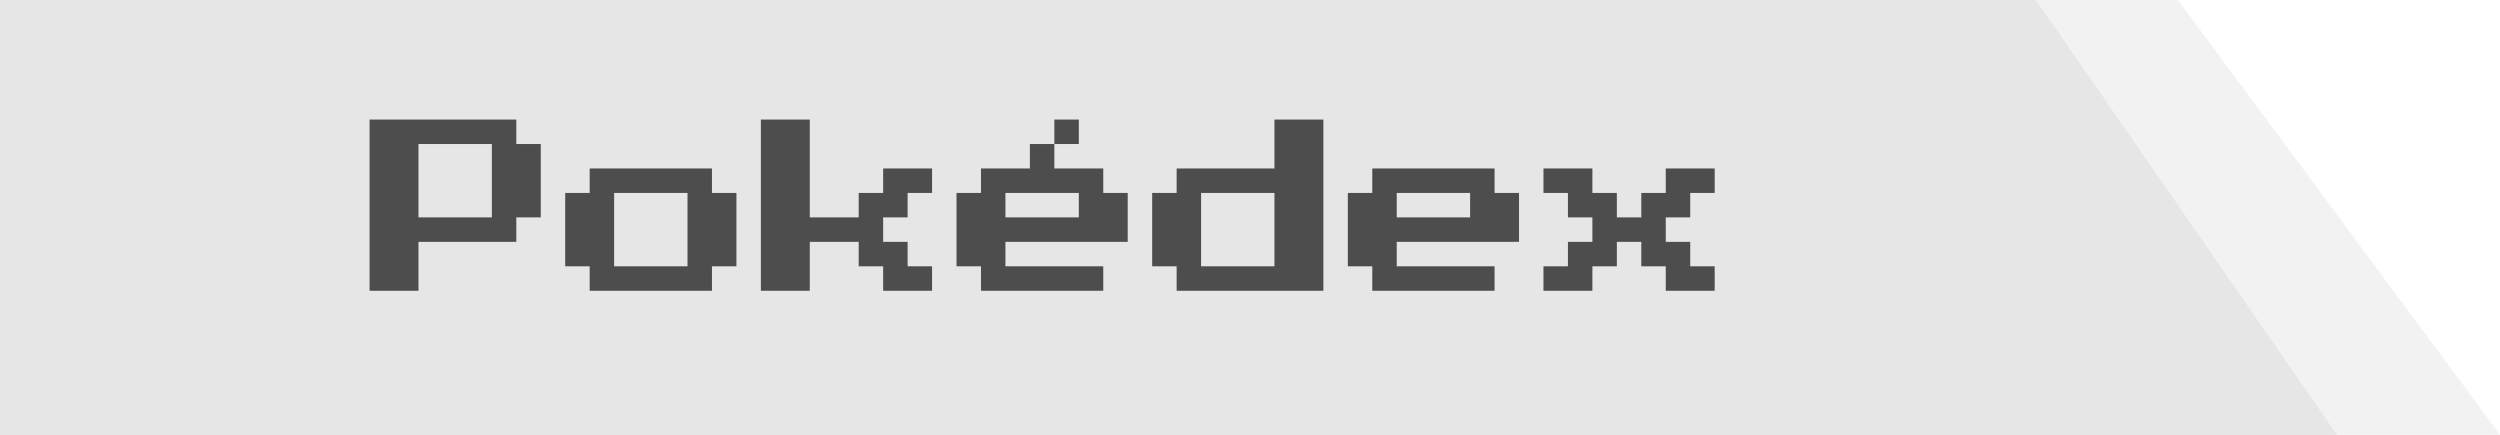 <svg width="460" height="80" viewBox="0 0 460 80" fill="none" xmlns="http://www.w3.org/2000/svg">
<path d="M0 0H400.736L460 80H0V0Z" fill="#E6E6E6" fill-opacity="0.5"/>
<path d="M0 0H374.601L430 80H0V0Z" fill="#E6E6E6"/>
<path d="M68 53.5V22H95V26.5H99.5V40H95V44.5H77V53.5H68ZM77 40H90.5V26.5H77V40ZM108.5 53.5V49H104V35.5H108.5V31H131V35.5H135.5V49H131V53.5H108.5ZM113 49H126.5V35.5H113V49ZM140 53.5V22H149V40H158V35.5H162.5V31H171.5V35.5H167V40H162.5V44.5H167V49H171.5V53.5H162.5V49H158V44.5H149V53.5H140ZM198.5 26.5H194V22H198.5V26.5ZM207.5 35.5V44.5H185V49H203V53.5H180.5V49H176V35.5H180.5V31H189.5V26.5H194V31H203V35.5H207.5ZM198.5 35.5H185V40H198.5V35.5ZM216.5 53.5V49H212V35.5H216.5V31H234.5V22H243.5V53.5H216.5ZM221 49H234.5V35.5H221V49ZM252.5 53.5V49H248V35.5H252.5V31H275V35.5H279.5V44.5H257V49H275V53.5H252.5ZM257 40H270.5V35.5H257V40ZM284 53.5V49H288.5V44.5H293V40H288.5V35.5H284V31H293V35.5H297.5V40H302V35.5H306.5V31H315.5V35.5H311V40H306.5V44.5H311V49H315.5V53.5H306.5V49H302V44.5H297.5V49H293V53.5H284Z" fill="#4D4D4D"/>
</svg>
